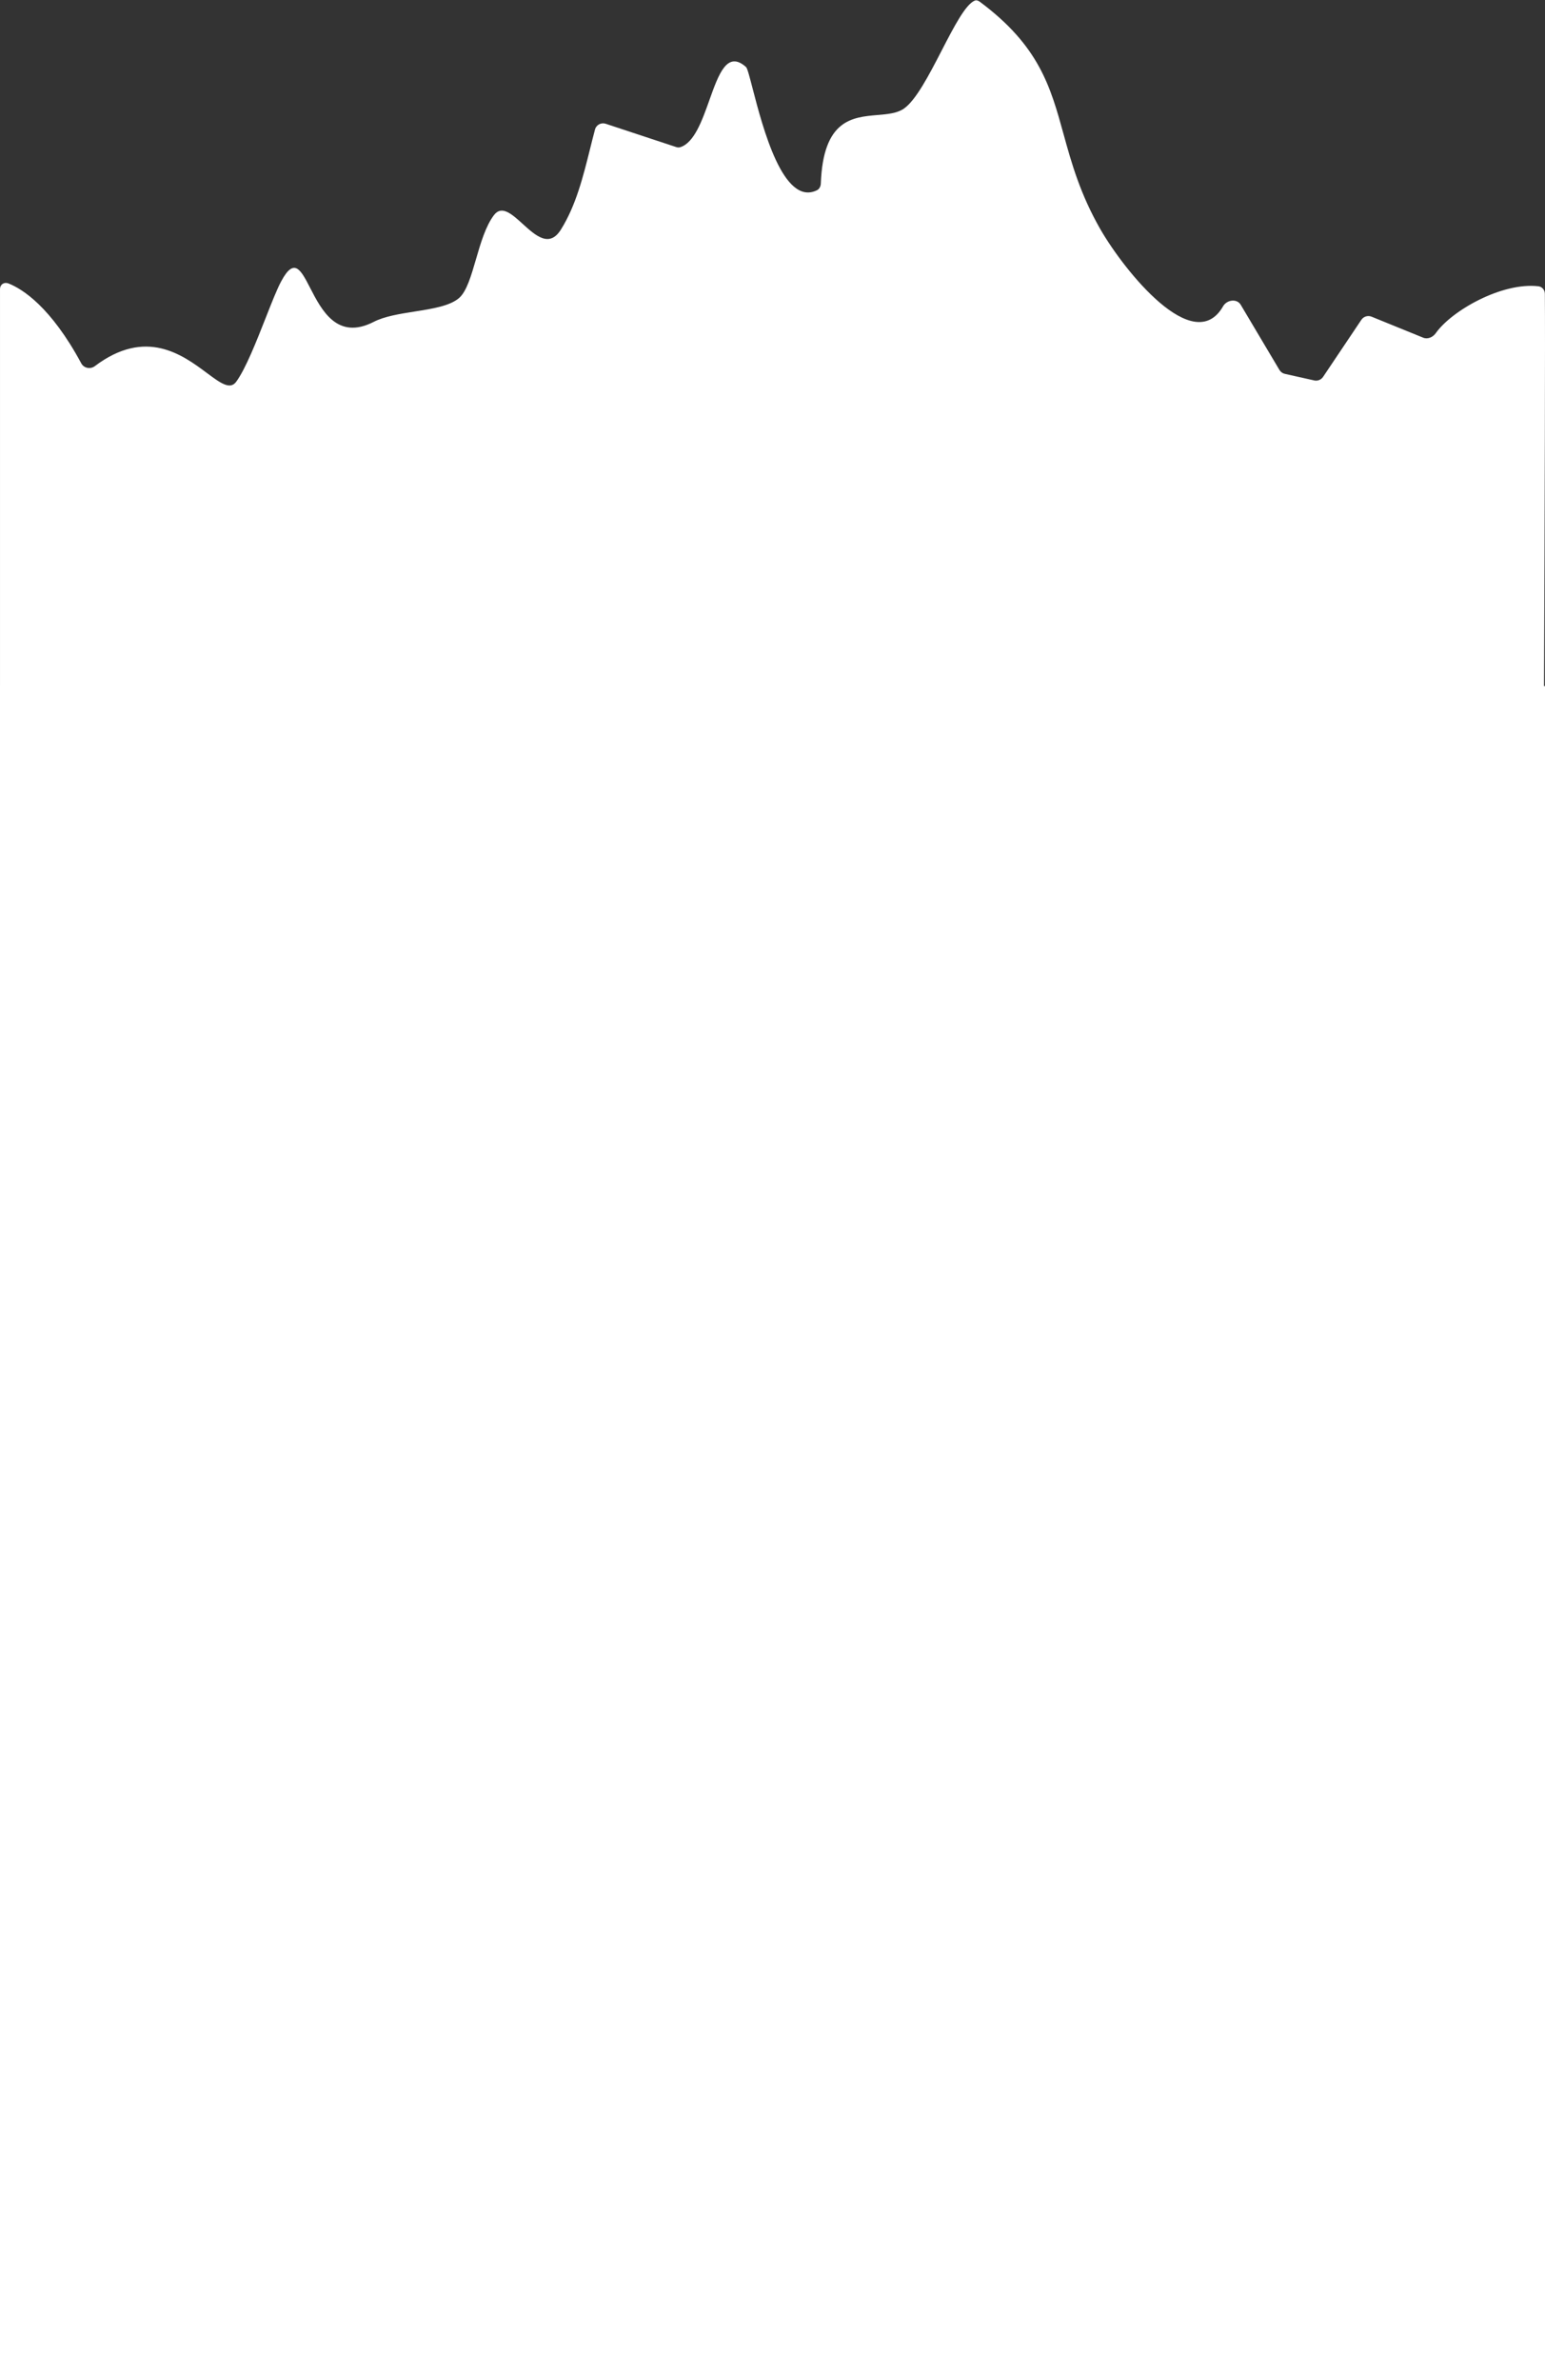 <svg xmlns="http://www.w3.org/2000/svg" width="365" height="562" viewBox="0 0 365 562" fill="none">
  <rect x="0" y="0" width="365" height="562" fill="#333333" stroke="none"/>
  <path fill-rule="evenodd" clip-rule="evenodd" d="M-3.05176e-05 562L365 562L365 162L364.768 162C364.936 119.805 365.063 78.94 364.967 69.371C364.958 68.464 364.332 67.694 363.431 67.591C354.845 66.604 342.968 73.318 339.187 78.673C338.523 79.613 337.294 80.168 336.229 79.734L324.031 74.774C323.153 74.417 322.145 74.725 321.617 75.512L312.572 88.988C312.112 89.672 311.28 90.005 310.475 89.825L303.542 88.275C303.004 88.155 302.54 87.819 302.259 87.345L293.119 71.967C292.212 70.441 289.83 70.776 288.948 72.317C282.016 84.425 265.641 63.955 259.992 54.191C255.152 45.763 253.123 38.416 251.249 31.63C248.167 20.474 245.505 10.836 231.46 0.402C231.112 0.144 230.668 -0.025 230.269 0.145C228.073 1.081 225.353 6.348 222.476 11.916C219.512 17.654 216.383 23.712 213.492 25.682C211.88 26.768 209.661 26.957 207.295 27.158C201.347 27.665 194.465 28.251 193.915 43.344C193.891 43.995 193.57 44.646 192.983 44.929C185.031 48.766 180.199 30.139 177.784 20.829C177.064 18.055 176.559 16.108 176.25 15.829C171.792 11.847 169.791 17.466 167.598 23.622C165.861 28.498 164.004 33.71 160.712 34.755C160.393 34.857 160.05 34.824 159.733 34.719L143.095 29.224C142.018 28.869 140.86 29.479 140.567 30.575C140.171 32.057 139.794 33.572 139.412 35.102C137.771 41.689 136.063 48.546 132.522 54.191C129.787 58.586 126.535 55.635 123.493 52.875C120.942 50.56 118.538 48.379 116.709 50.776C114.729 53.372 113.549 57.428 112.44 61.239C111.305 65.142 110.244 68.789 108.474 70.351C106.294 72.244 102.174 72.894 97.967 73.558C94.437 74.115 90.846 74.682 88.286 76C79.671 80.406 75.981 73.243 73.279 67.996C71.066 63.7 69.514 60.688 66.463 66.366C65.493 68.139 64.21 71.397 62.789 75.005C60.578 80.62 58.031 87.084 55.813 90.123C54.354 92.141 52.068 90.442 48.877 88.069C43.135 83.799 34.461 77.349 22.398 86.455C21.356 87.242 19.819 86.943 19.199 85.793C12.005 72.448 5.321 68.258 2.069 66.951C0.989 66.517 0.002 67.134 0.002 68.299C0.002 76.96 0.002 113.897 0.002 162L7.03386e-06 162L-3.05176e-05 562Z" fill="white"/>
</svg>